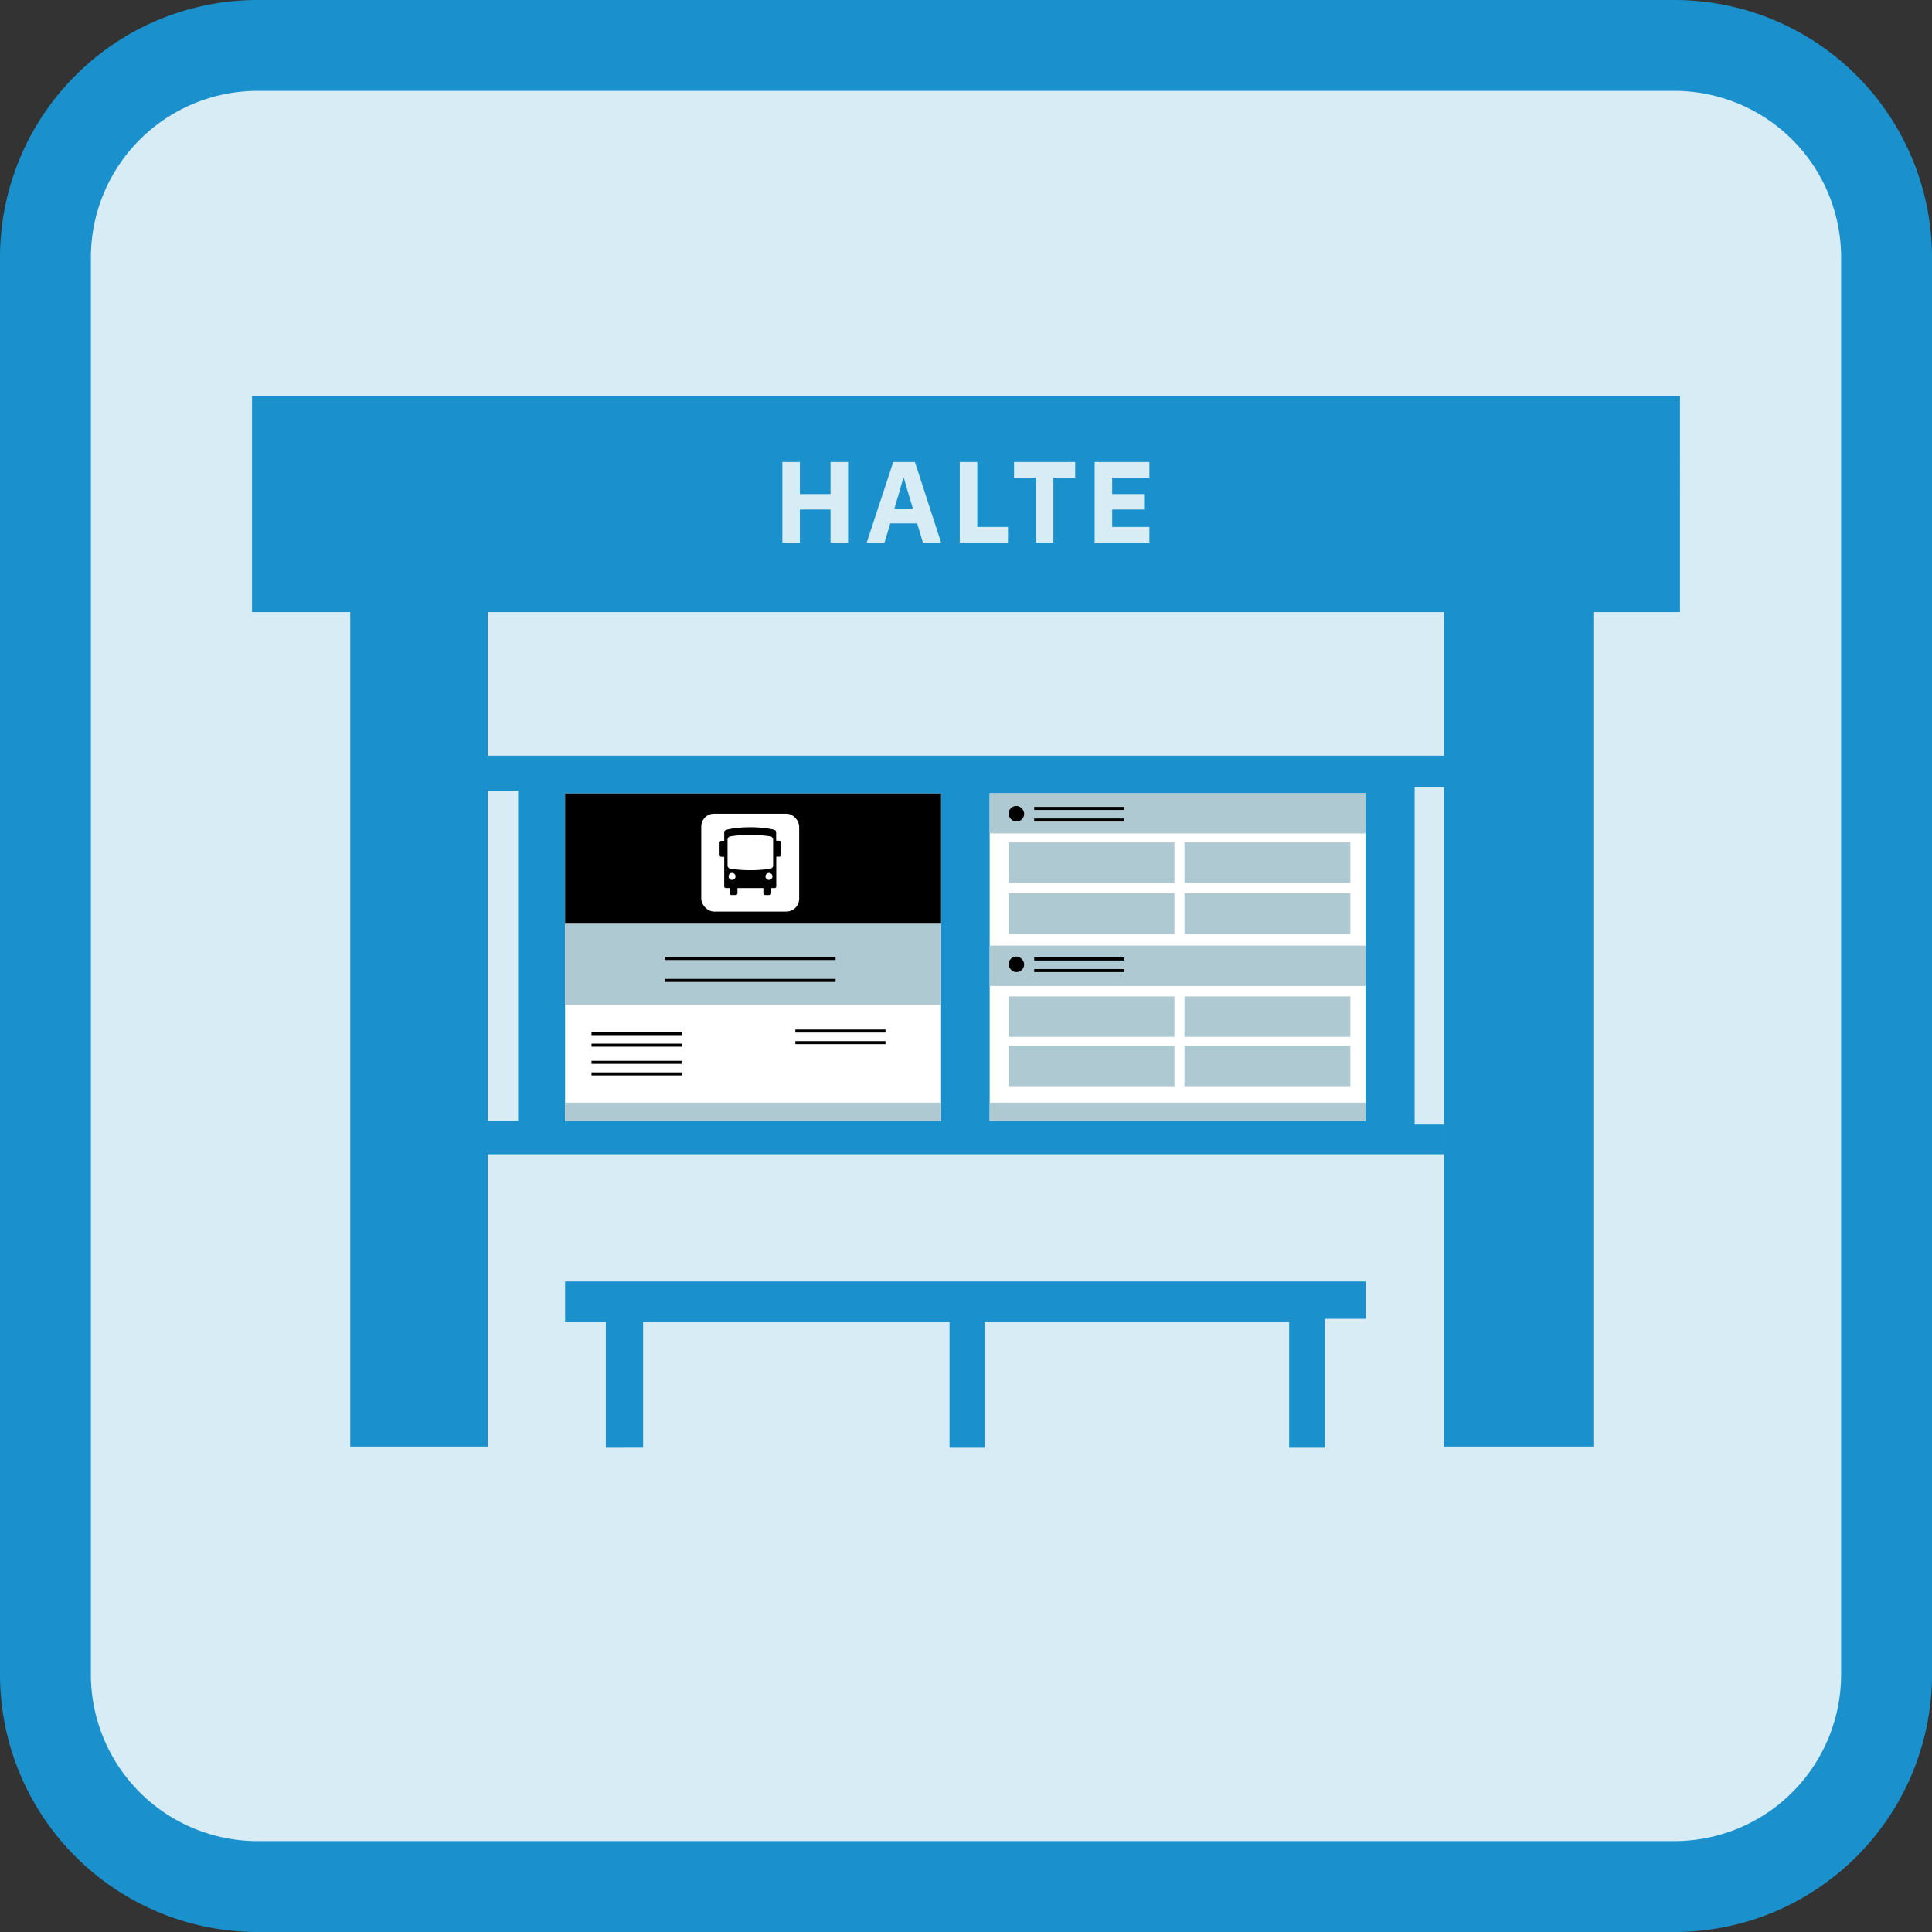 <svg xmlns="http://www.w3.org/2000/svg" viewBox="0 0 1275.59 1275.59"><rect x="0" y="0" width="1275.59" height="1275.59" fill="#333333" stroke="none"/><defs><style>.cls-1{fill:#d8ecf6;}.cls-2{fill:#1a91cc;}.cls-3{fill:#fff;}.cls-4{fill:#afc9d3;}.cls-5{fill:none;stroke:#000;stroke-miterlimit:10;stroke-width:2px;}</style></defs><g id="Layer_2" data-name="Layer 2"><g id="Layer_1-2" data-name="Layer 1"><rect class="cls-1" x="30" y="30" width="1215.59" height="1215.59" rx="140.08"/><path class="cls-2" d="M1105.51,60a110.07,110.07,0,0,1,110.08,110.08v935.43a110.07,110.07,0,0,1-110.08,110.08H170.08A110.07,110.07,0,0,1,60,1105.51V170.08A110.07,110.07,0,0,1,170.08,60h935.43m0-60H170.08A170.08,170.08,0,0,0,0,170.08v935.43a170.08,170.08,0,0,0,170.08,170.08h935.43a170.08,170.08,0,0,0,170.08-170.08V170.08A170.08,170.08,0,0,0,1105.51,0Z"/><path class="cls-2" d="M231.24,955.08V404.14H166.38V261.63h942.83V404.14H1052V955.08h-98.6V404.14H322V955.08ZM322,522.18H342.1V740.06H322v22H953.42V742.51H934V519.74h19.4v-20.8H322ZM424.61,955.84V873H626.92v82.88h23.24V873h201v82.88h23.52V870.72h27V846.08H373.1V873H400v82.88ZM559.93,358.19V305.06H548.36v21.16H528.11V305.06H516.54v53.13h11.57V336.42h20.25v21.77Zm44.14-53.13H589.76l-17.5,53.13H584l3.8-12.64h17.74l3.8,12.64h12Zm-13.54,30.67,3.27-11,2.59-9.14h.38l2.66,9.14,3.27,11Zm75,12.18H645.25V305.06H633.68v53.13H665.5Zm44.37-42.85H669.53v10.28h14.39v42.85h11.57V315.34h14.38Zm49,42.85H734.31V336.42h21.08v-10.2H734.31V315.34h24.58V305.06H722.74v53.13h36.15Z"/><rect class="cls-3" x="373.1" y="523.86" width="248.25" height="216.2"/><rect class="cls-3" x="653.42" y="523.86" width="248.25" height="216.2"/><rect x="373.1" y="523.86" width="248.25" height="86.14"/><rect class="cls-4" x="373.1" y="610" width="248.25" height="53.36"/><rect class="cls-4" x="653.42" y="523.58" width="248.25" height="26.68"/><rect class="cls-4" x="653.42" y="624.33" width="248.25" height="26.68"/><rect class="cls-4" x="665.91" y="657.9" width="109.5" height="26.68"/><rect class="cls-4" x="782.05" y="657.9" width="109.5" height="26.68"/><rect class="cls-4" x="665.91" y="690.48" width="109.5" height="26.68"/><rect class="cls-4" x="782.05" y="690.48" width="109.5" height="26.68"/><rect class="cls-4" x="665.91" y="556.21" width="109.5" height="26.68"/><rect class="cls-4" x="782.05" y="556.21" width="109.5" height="26.68"/><rect class="cls-4" x="665.91" y="589.74" width="109.5" height="26.68"/><rect class="cls-4" x="782.05" y="589.74" width="109.5" height="26.68"/><rect class="cls-4" x="373.1" y="728.02" width="248.25" height="12.03"/><rect class="cls-4" x="653.42" y="728.02" width="248.25" height="12.03"/><rect class="cls-3" x="463" y="537.23" width="64.64" height="64.64" rx="8.5"/><path d="M514.45,555.08h-2v-5.69a1.64,1.64,0,0,0-1.05-1.44s-5.44-1.76-16.13-1.76S479.2,548,479.2,548a1.62,1.62,0,0,0-1.05,1.44v5.69H476.2a1.11,1.11,0,0,0-1.11,1.1v8.35a1.1,1.1,0,0,0,1.11,1.09h1.95v19.61a1.1,1.1,0,0,0,1.11,1.09h2.41v3.45a1.26,1.26,0,0,0,1.35,1.14h2.52a1.27,1.27,0,0,0,1.36-1.14v-3.45H504v3.45a1.26,1.26,0,0,0,1.35,1.14h2.52a1.26,1.26,0,0,0,1.35-1.14v-3.45h2.19a1.1,1.1,0,0,0,1.11-1.09V566.16h0v-.53h2a1.1,1.1,0,0,0,1.11-1.09v-8.35a1.11,1.11,0,0,0-1.11-1.1m-31.23,25.86a2.3,2.3,0,1,1,2.34-2.3,2.32,2.32,0,0,1-2.34,2.3m24.39,0a2.3,2.3,0,1,1,2.33-2.3,2.32,2.32,0,0,1-2.33,2.3m2.76-17.71v8.23a2.22,2.22,0,0,1-1.7,2.07,85.9,85.9,0,0,1-13.35,1,85,85,0,0,1-13.34-1,2.2,2.2,0,0,1-1.7-2.06V554.29a2.23,2.23,0,0,1,1.69-2.07,83,83,0,0,1,13.18-1,89.87,89.87,0,0,1,13.52,1,2.21,2.21,0,0,1,1.7,2.06Z"/><line class="cls-5" x1="682.83" y1="533.76" x2="742.36" y2="533.76"/><line class="cls-5" x1="682.83" y1="541.41" x2="742.36" y2="541.41"/><rect x="665.91" y="532.13" width="10.29" height="10.29" rx="5.14"/><line class="cls-5" x1="682.83" y1="633.17" x2="742.36" y2="633.17"/><line class="cls-5" x1="682.83" y1="640.82" x2="742.36" y2="640.82"/><line class="cls-5" x1="390.55" y1="682.45" x2="450.07" y2="682.45"/><line class="cls-5" x1="390.55" y1="690.1" x2="450.07" y2="690.1"/><line class="cls-5" x1="390.55" y1="701.41" x2="450.07" y2="701.41"/><line class="cls-5" x1="390.55" y1="709.06" x2="450.07" y2="709.06"/><line class="cls-5" x1="525.12" y1="680.76" x2="584.64" y2="680.76"/><line class="cls-5" x1="525.12" y1="688.41" x2="584.64" y2="688.41"/><line class="cls-5" x1="438.97" y1="632.85" x2="551.68" y2="632.85"/><line class="cls-5" x1="438.97" y1="647.34" x2="551.68" y2="647.34"/><rect x="665.91" y="631.54" width="10.29" height="10.29" rx="5.14"/></g></g></svg>